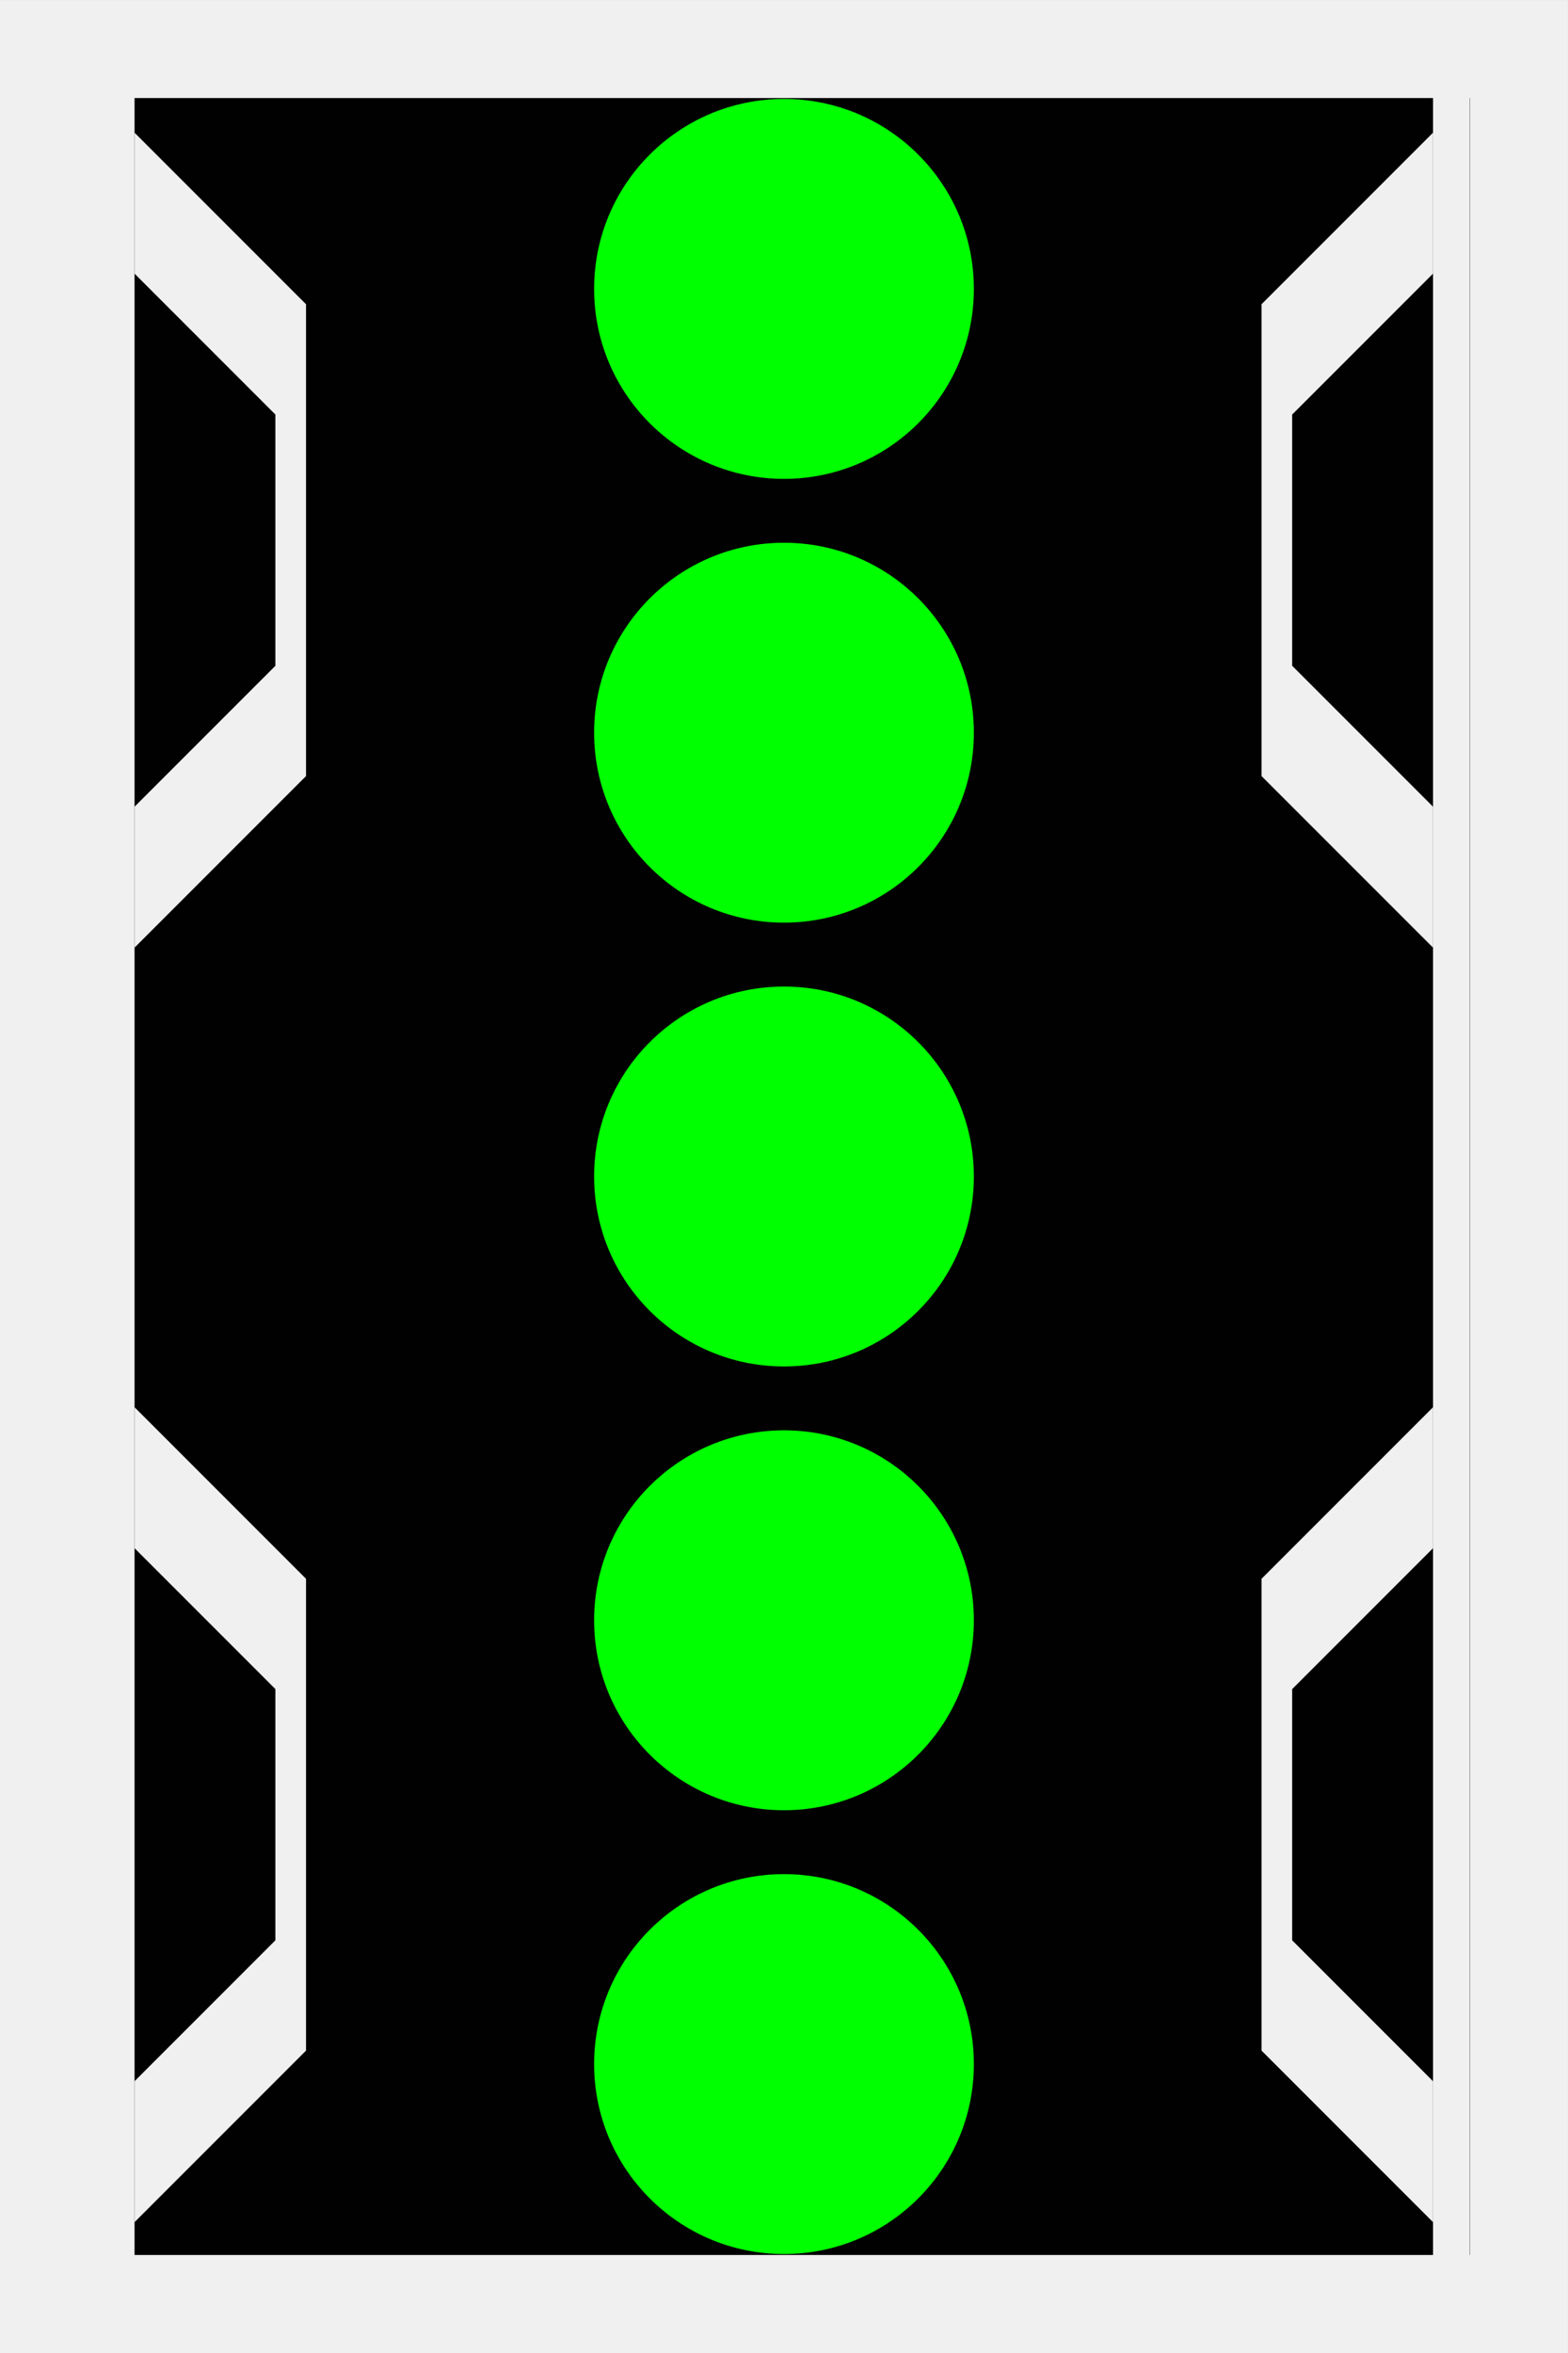 <?xml version="1.0" encoding="UTF-8" standalone="no"?>
<!-- Created with Inkscape (http://www.inkscape.org/) -->

<svg
   xmlns:dc="http://purl.org/dc/elements/1.1/"
   xmlns:cc="http://creativecommons.org/ns#"
   xmlns:rdf="http://www.w3.org/1999/02/22-rdf-syntax-ns#"
   xmlns:svg="http://www.w3.org/2000/svg"
   xmlns="http://www.w3.org/2000/svg"
   xmlns:sodipodi="http://sodipodi.sourceforge.net/DTD/sodipodi-0.dtd"
   xmlns:inkscape="http://www.inkscape.org/namespaces/inkscape"
   width="256"
   height="384"
   viewBox="0 0 67.733 101.6"
   version="1.1"
   id="svg3496"
   inkscape:version="0.92.5 (2060ec1f9f, 2020-04-08)"
   sodipodi:docname="box__storm-missile.svg">
  <defs
     id="defs3490" />
  <sodipodi:namedview
     id="base"
     pagecolor="#ffffff"
     bordercolor="#666666"
     borderopacity="1.0"
     inkscape:pageopacity="0.0"
     inkscape:pageshadow="2"
     inkscape:zoom="1.4142136"
     inkscape:cx="-1.8168084"
     inkscape:cy="137.63663"
     inkscape:document-units="px"
     inkscape:current-layer="layer1"
     showgrid="true"
     units="px"
     fit-margin-top="0"
     fit-margin-left="0"
     fit-margin-right="0"
     fit-margin-bottom="0"
     inkscape:window-width="1920"
     inkscape:window-height="1136"
     inkscape:window-x="0"
     inkscape:window-y="27"
     inkscape:window-maximized="1">
    <inkscape:grid
       type="xygrid"
       id="grid4118"
       originx="569.109"
       originy="-40.918" />
  </sodipodi:namedview>
  <g
     inkscape:label="Layer 1"
     inkscape:groupmode="layer"
     id="layer1"
     transform="translate(569.109,-154.482)">
    <rect
       style="fill:#000100;fill-opacity:1;stroke:none;stroke-width:2.8;stroke-linecap:square;stroke-miterlimit:4;stroke-dasharray:none;stroke-opacity:1"
       id="rect4936"
       width="67.733"
       height="101.6"
       x="-569.109"
       y="154.482" />
    <rect
       style="fill:none;fill-opacity:1;stroke:#f0f0f0;stroke-width:4.233;stroke-linecap:square;stroke-miterlimit:4;stroke-dasharray:none;stroke-opacity:1"
       id="rect4936-2"
       width="63.5"
       height="97.367"
       x="-566.993"
       y="156.599" />
    <circle
       style="fill:#00ff00;fill-opacity:1;stroke:none;stroke-width:4.233;stroke-linecap:square;stroke-miterlimit:4;stroke-dasharray:none;stroke-opacity:1"
       id="path4972"
       cx="-535.243"
       cy="166.957"
       r="8.202" />
    <circle
       style="fill:#00ff00;fill-opacity:1;stroke:none;stroke-width:4.233;stroke-linecap:square;stroke-miterlimit:4;stroke-dasharray:none;stroke-opacity:1"
       id="path4972-2"
       cx="-535.243"
       cy="186.119"
       r="8.202" />
    <circle
       style="fill:#00ff00;fill-opacity:1;stroke:none;stroke-width:4.233;stroke-linecap:square;stroke-miterlimit:4;stroke-dasharray:none;stroke-opacity:1"
       id="path4972-8"
       cx="-535.243"
       cy="205.282"
       r="8.202" />
    <circle
       style="fill:#00ff00;fill-opacity:1;stroke:none;stroke-width:4.233;stroke-linecap:square;stroke-miterlimit:4;stroke-dasharray:none;stroke-opacity:1"
       id="path4972-9"
       cx="-535.243"
       cy="224.444"
       r="8.202" />
    <circle
       style="fill:#00ff00;fill-opacity:1;stroke:none;stroke-width:4.233;stroke-linecap:square;stroke-miterlimit:4;stroke-dasharray:none;stroke-opacity:1"
       id="path4972-7"
       cx="-535.243"
       cy="243.607"
       r="8.202" />
    <g
       id="g5074"
       transform="translate(2.381,-0.529)">
      <path
         inkscape:connector-curvature="0"
         id="path5018"
         d="m -565.679,160.74 7.408,7.408 v 20.373 l -7.408,7.408 v -6.085 l 6.085,-6.085 v -10.848 l -6.085,-6.085 z"
         style="fill:#f0f0f0;fill-opacity:1;stroke:none;stroke-width:0.265px;stroke-linecap:butt;stroke-linejoin:miter;stroke-opacity:1" />
      <path
         inkscape:connector-curvature="0"
         id="path5018-6"
         d="m -565.679,215.773 7.408,7.408 v 20.373 l -7.408,7.408 v -6.085 l 6.085,-6.085 v -10.848 l -6.085,-6.085 z"
         style="fill:#f0f0f0;fill-opacity:1;stroke:none;stroke-width:0.265px;stroke-linecap:butt;stroke-linejoin:miter;stroke-opacity:1" />
    </g>
    <g
       id="g5070"
       transform="matrix(-1,0,0,1,-1108.604,3.44)">
      <path
         inkscape:connector-curvature="0"
         id="path5018-1"
         d="m -601.398,156.771 7.408,7.408 v 20.373 l -7.408,7.408 V 185.875 l 6.085,-6.085 v -10.848 l -6.085,-6.085 z"
         style="fill:#f0f0f0;fill-opacity:1;stroke:none;stroke-width:0.265px;stroke-linecap:butt;stroke-linejoin:miter;stroke-opacity:1" />
      <path
         inkscape:connector-curvature="0"
         id="path5018-6-2"
         d="m -601.398,211.804 7.408,7.408 v 20.373 l -7.408,7.408 v -6.085 l 6.085,-6.085 v -10.848 l -6.085,-6.085 z"
         style="fill:#f0f0f0;fill-opacity:1;stroke:none;stroke-width:0.265px;stroke-linecap:butt;stroke-linejoin:miter;stroke-opacity:1" />
    </g>
    <rect
       style="fill:#f0f0f0;fill-opacity:1;stroke:none;stroke-width:13.444;stroke-linecap:square;stroke-miterlimit:4;stroke-dasharray:none;stroke-opacity:1"
       id="rect5076"
       width="1.588"
       height="93.398"
       x="-564.885"
       y="158.623" />
    <rect
       style="fill:#f0f0f0;fill-opacity:1;stroke:none;stroke-width:13.444;stroke-linecap:square;stroke-miterlimit:4;stroke-dasharray:none;stroke-opacity:1"
       id="rect5076-9"
       width="1.588"
       height="93.398"
       x="-507.206"
       y="158.623" />
  </g>
</svg>

